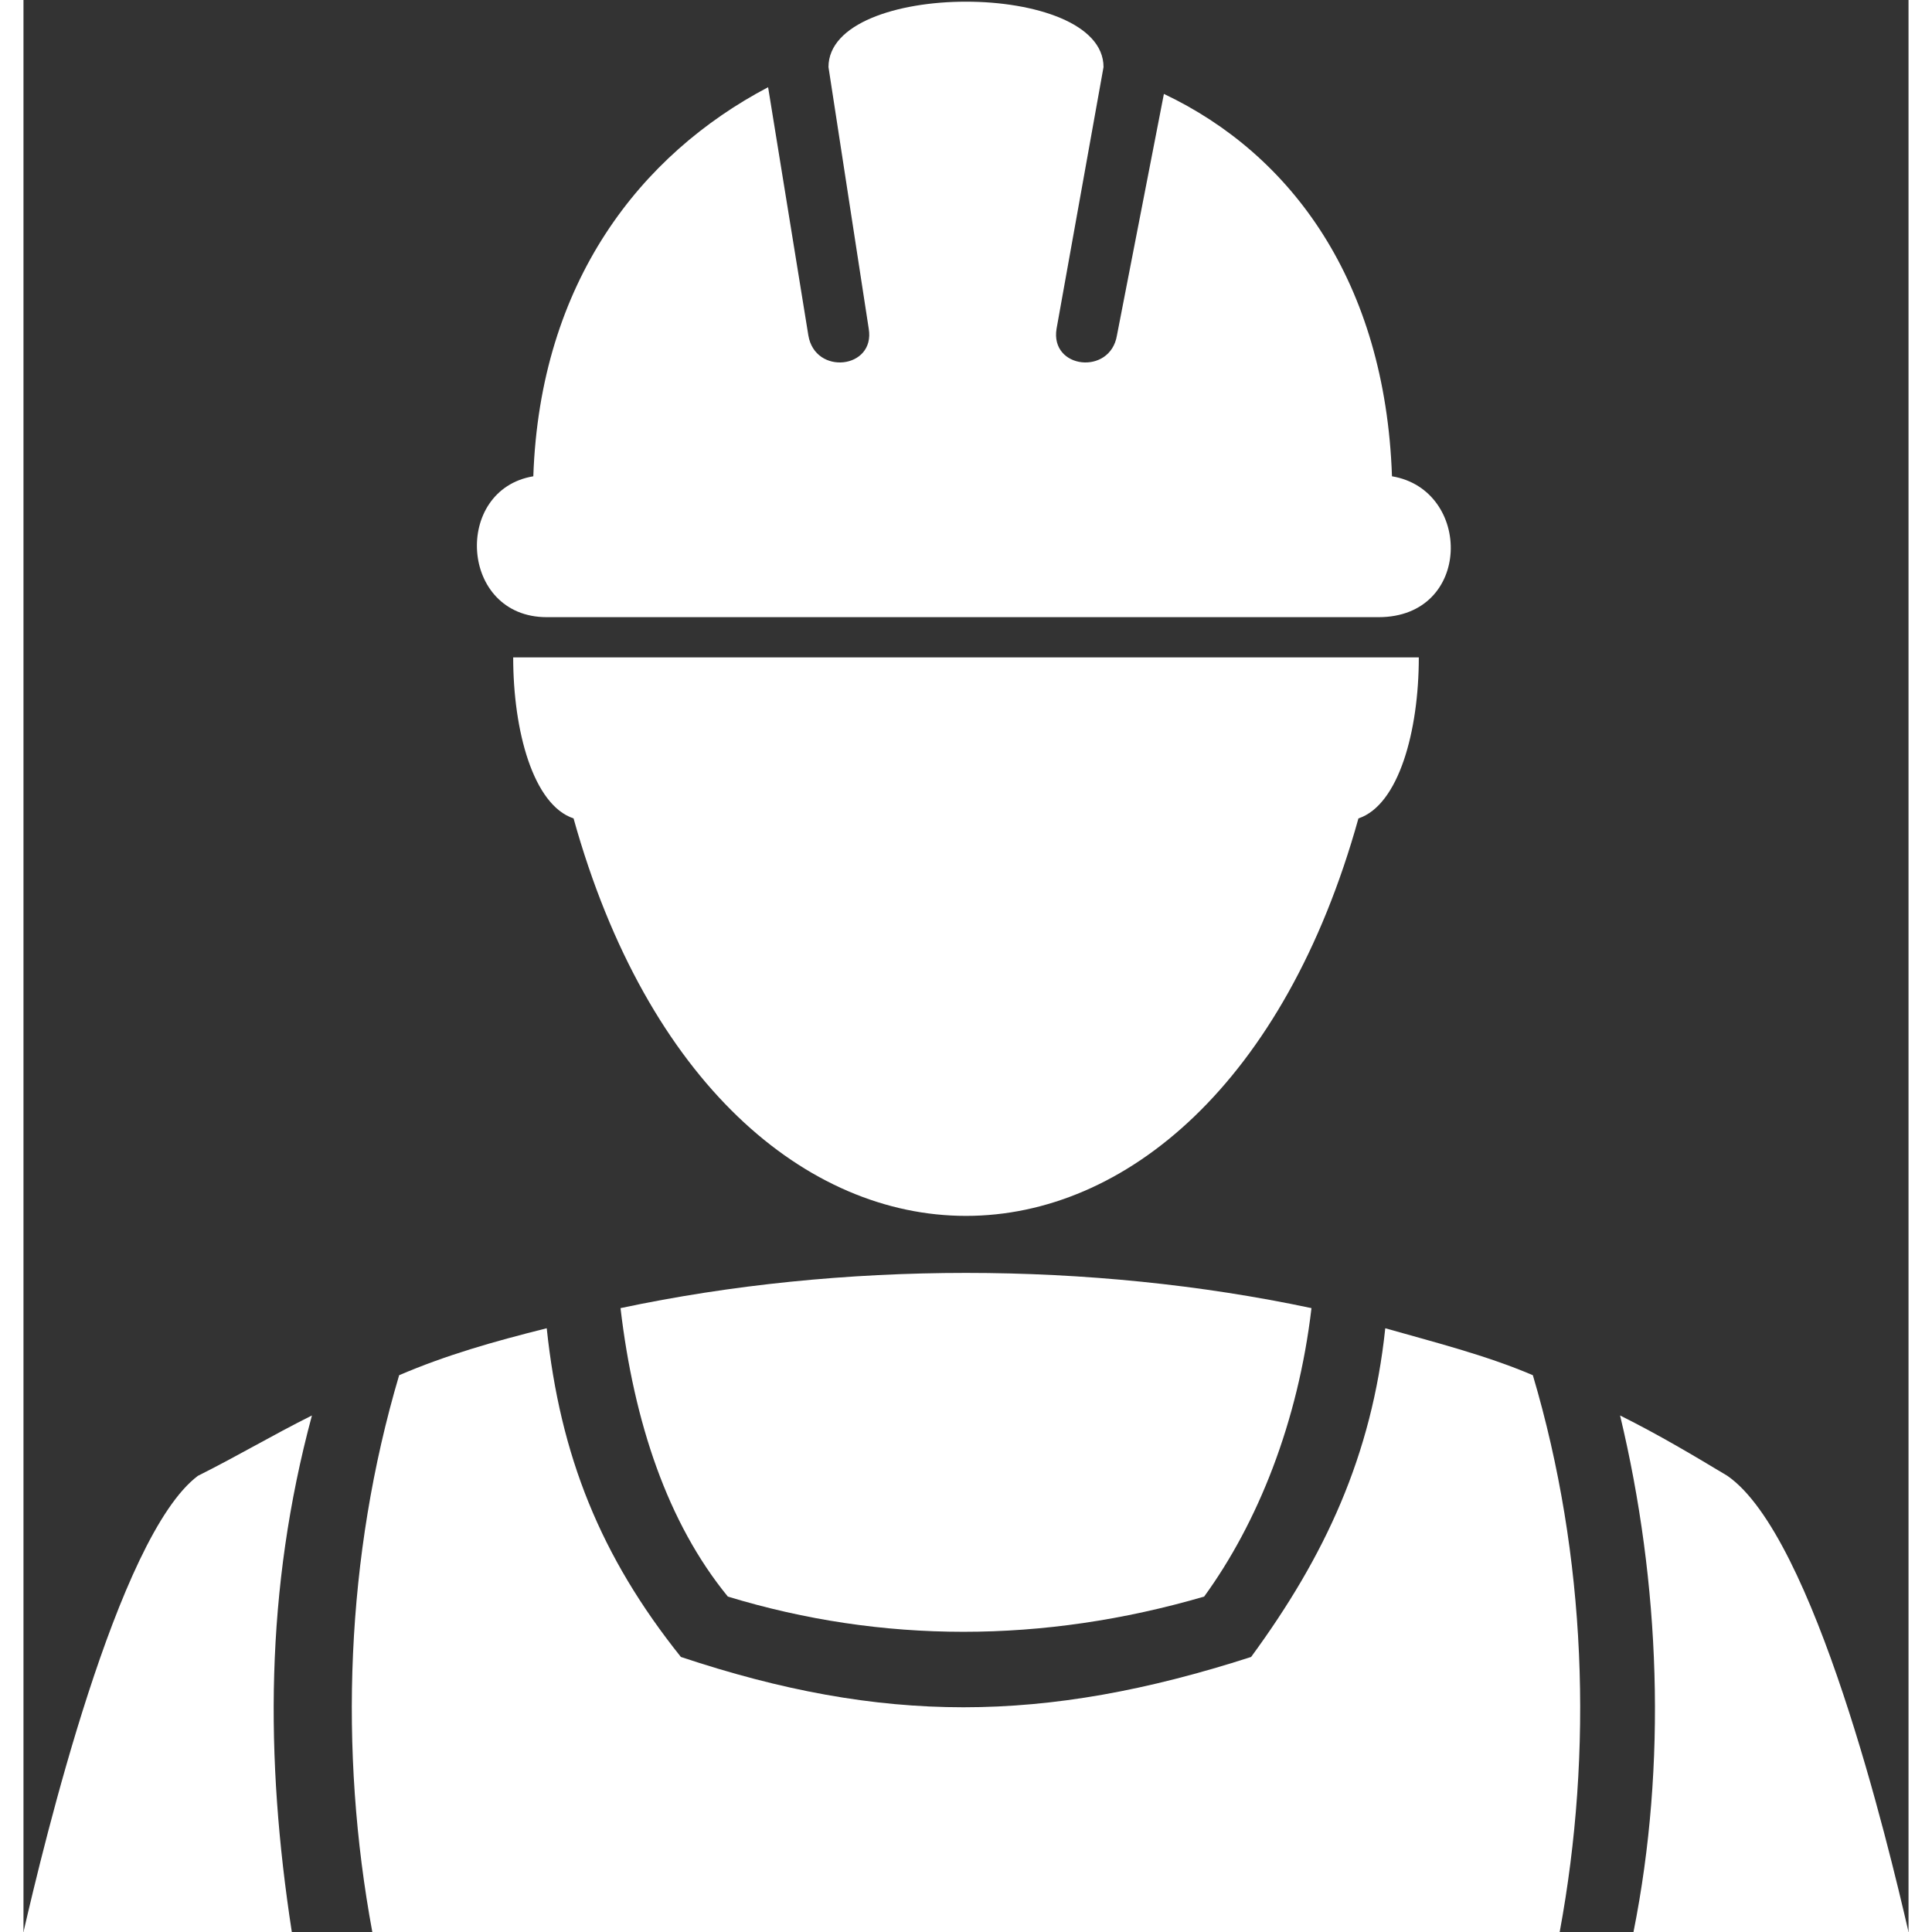 <?xml version="1.0" encoding="UTF-8" standalone="no"?>
<svg
   xmlns:dc="http://purl.org/dc/elements/1.1/"
   xmlns:cc="http://creativecommons.org/ns#"
   xmlns:rdf="http://www.w3.org/1999/02/22-rdf-syntax-ns#"
   xmlns:svg="http://www.w3.org/2000/svg"
   xmlns="http://www.w3.org/2000/svg"
   xmlns:sodipodi="http://sodipodi.sourceforge.net/DTD/sodipodi-0.dtd"
   xmlns:inkscape="http://www.inkscape.org/namespaces/inkscape"
   inkscape:version="1.0beta2 (2b71d25, 2019-12-03)"
   sodipodi:docname="noun_Worker_1107016.svg"
   id="svg21993"
   clip-rule="evenodd"
   fill-rule="evenodd"
   y="0px"
   x="0px"
   viewBox="0 0 281 288"
   style="shape-rendering:geometricPrecision;text-rendering:geometricPrecision;image-rendering:optimizeQuality;"
   version="1.1"
   xml:space="preserve"
   fill="#FFFFFF"
   width="100px"
   height="100px"><rect x="0" y="0" width="281" height="288" fill="#333333" stroke="none"/><sodipodi:namedview
     inkscape:current-layer="svg21993"
     inkscape:window-maximized="0"
     inkscape:window-y="23"
     inkscape:window-x="0"
     inkscape:cy="50"
     inkscape:cx="4.2279412"
     inkscape:zoom="2.72"
     inkscape:pagecheckerboard="true"
     showgrid="false"
     id="namedview21995"
     inkscape:window-height="862"
     inkscape:window-width="1536"
     inkscape:pageshadow="2"
     inkscape:pageopacity="0"
     guidetolerance="10"
     gridtolerance="10"
     objecttolerance="10"
     borderopacity="1"
     inkscape:document-rotation="0"
     bordercolor="#666666"
     pagecolor="#ffffff" /><defs
     id="defs21979"><style
       id="style21977"
       type="text/css">
   
    .fil0 {fill:#FFFFFF}
   
  </style></defs><g
     inkscape:export-ydpi="245.97865"
     inkscape:export-xdpi="245.97865"
     inkscape:export-filename="/Users/Jonas/Transidious/Assets/Resources/Sprites/occupation_generic1.png"
     id="g21991"><path
       id="path21981"
       d="M73 98c0,11 3,22 9,24 22,79 95,79 117,0 6,-2 9,-13 9,-24l-135 0z"
       class="fil0" /><path
       id="path21983"
       d="M76 71c1,-29 16,-48 35,-58l6 37c1,6 10,5 9,-1l-6 -39c0,-13 41,-13 41,0l-7 39c-1,6 8,7 9,1l7 -36c19,9 33,28 34,57 12,2 12,21 -2,21l-124 0c-13,0 -14,-19 -2,-21z"
       class="fil0" /><path
       id="path21985"
       d="M0 288c3,-13 14,-59 26,-68 6,-3 11,-6 17,-9 -7,26 -7,51 -3,77l-40 0zm238 -77c6,3 11,6 16,9 13,9 24,55 27,68l-41 0c5,-25 4,-52 -2,-77z"
       class="fil0" /><path
       id="path21987"
       d="M56 205c7,-3 14,-5 22,-7 2,19 8,34 20,49 30,10 54,10 85,0 11,-15 18,-30 20,-49 7,2 15,4 22,7 8,27 9,56 4,83l-177 0c-5,-27 -4,-56 4,-83z"
       class="fil0" /><path
       id="path21989"
       d="M89 195c33,-7 70,-7 103,0 -2,17 -8,32 -16,43 -24,7 -48,7 -71,0 -9,-11 -14,-26 -16,-43z"
       class="fil0" /></g></svg>
